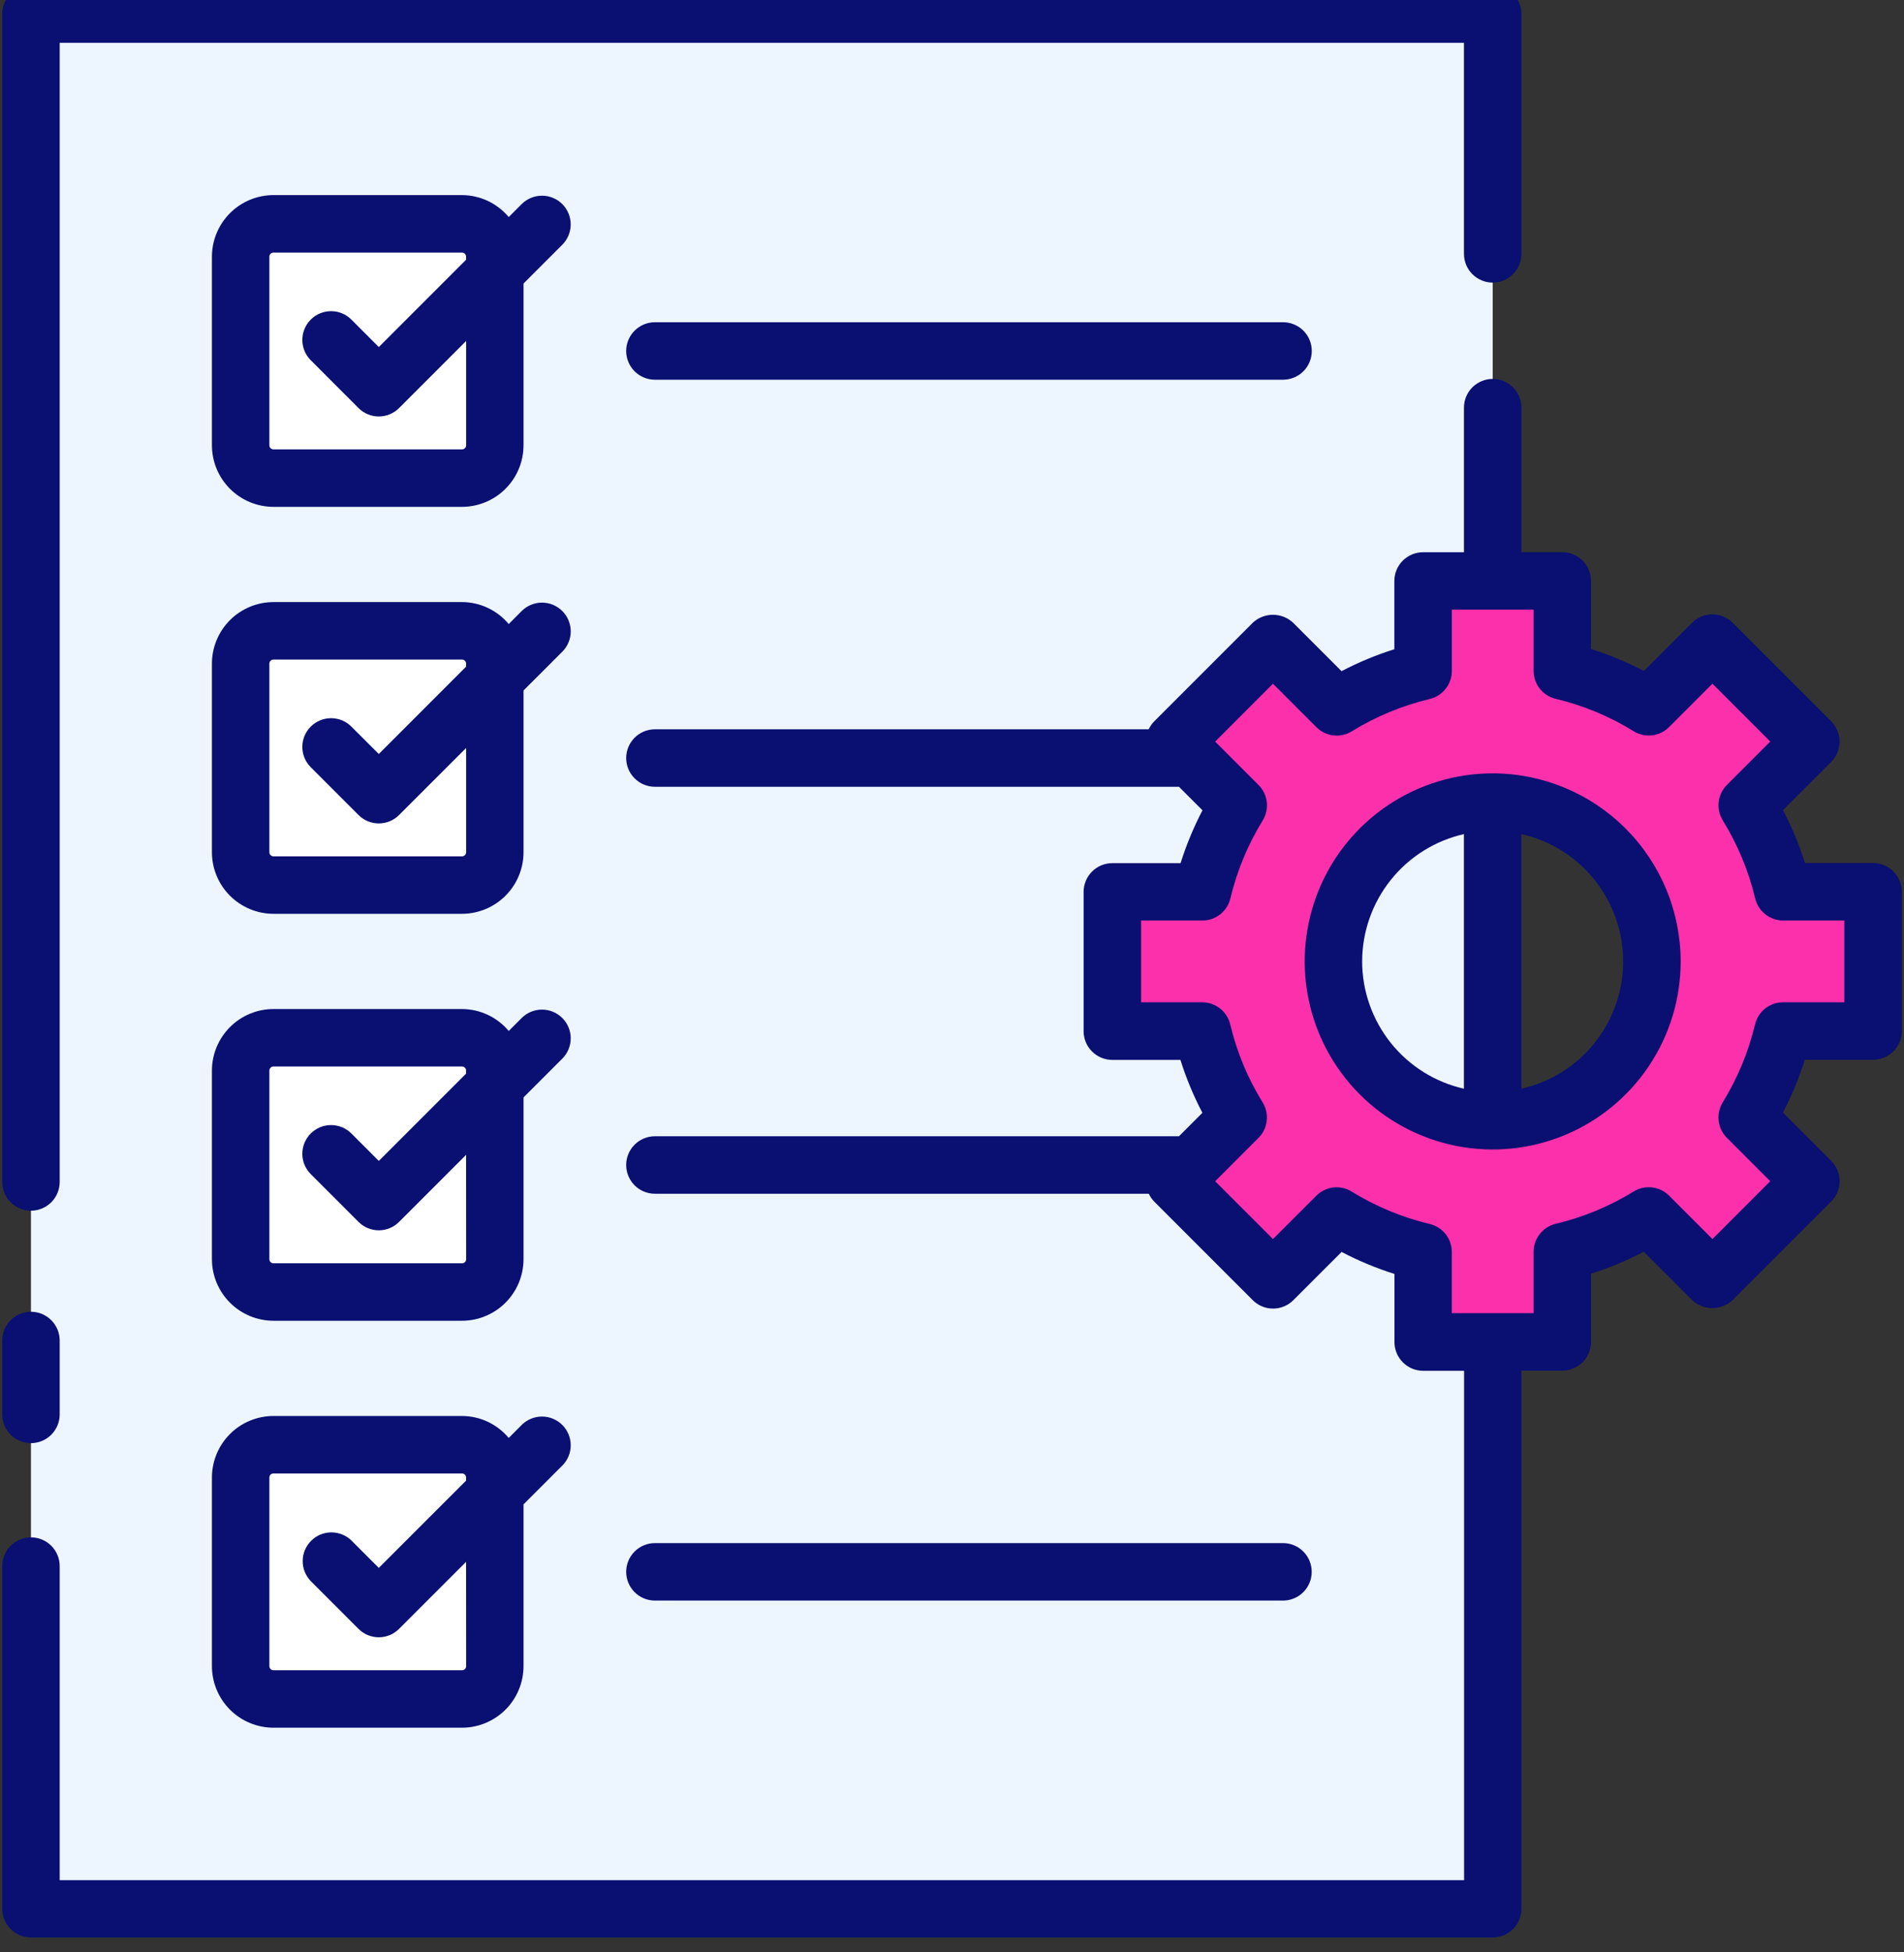 <svg width="80" height="82" viewBox="0 0 80 82" fill="none" xmlns="http://www.w3.org/2000/svg">
<rect x="0" y="0" width="80" height="82" fill="#333333" stroke="none"/>
<g clip-path="url(#clip0)">
<path d="M62.718 0.591H1.301V80.168H62.718V0.591Z" fill="#EDF5FF"/>
<path d="M78.699 43.304V37.454H74.919C74.613 36.171 74.104 34.945 73.411 33.823L76.087 31.147L71.949 27.009L69.273 29.685C68.151 28.992 66.925 28.483 65.641 28.177V24.398H59.793V28.183C58.511 28.49 57.286 28.999 56.163 29.69L53.486 27.012L49.348 31.15L52.027 33.828C51.336 34.95 50.828 36.175 50.521 37.457H46.737V43.307H50.517C50.823 44.59 51.332 45.816 52.025 46.939L49.349 49.614L53.487 53.752L56.163 51.077C57.285 51.768 58.511 52.276 59.793 52.581V56.361H65.643V52.576C66.925 52.269 68.15 51.761 69.272 51.07L71.95 53.748L76.088 49.61L73.409 46.931C74.1 45.808 74.608 44.583 74.915 43.301L78.699 43.304ZM62.718 47.069C61.395 47.069 60.102 46.677 59.001 45.941C57.901 45.206 57.044 44.162 56.538 42.939C56.031 41.717 55.899 40.372 56.157 39.074C56.415 37.776 57.052 36.584 57.988 35.649C58.923 34.713 60.115 34.076 61.413 33.818C62.711 33.56 64.056 33.693 65.278 34.199C66.5 34.705 67.545 35.563 68.28 36.663C69.015 37.763 69.408 39.056 69.408 40.379C69.408 42.154 68.703 43.855 67.448 45.11C66.194 46.364 64.492 47.069 62.718 47.069Z" fill="#FC30AB"/>
<path d="M19.411 9.401H11.49C10.729 9.401 10.111 10.019 10.111 10.781V18.701C10.111 19.463 10.729 20.081 11.49 20.081H19.411C20.173 20.081 20.79 19.463 20.79 18.701V10.781C20.79 10.019 20.173 9.401 19.411 9.401Z" fill="white"/>
<path d="M19.411 60.678H11.49C10.729 60.678 10.111 61.295 10.111 62.057V69.978C10.111 70.74 10.729 71.357 11.49 71.357H19.411C20.173 71.357 20.79 70.74 20.79 69.978V62.057C20.79 61.295 20.173 60.678 19.411 60.678Z" fill="white"/>
<path d="M19.411 43.586H11.49C10.729 43.586 10.111 44.203 10.111 44.965V52.886C10.111 53.647 10.729 54.265 11.49 54.265H19.411C20.173 54.265 20.79 53.647 20.79 52.886V44.965C20.79 44.203 20.173 43.586 19.411 43.586Z" fill="white"/>
<path d="M19.411 26.494H11.49C10.729 26.494 10.111 27.111 10.111 27.873V35.794C10.111 36.556 10.729 37.173 11.49 37.173H19.411C20.173 37.173 20.79 36.556 20.79 35.794V27.873C20.79 27.111 20.173 26.494 19.411 26.494Z" fill="white"/>
<path d="M78.699 36.247H75.838C75.597 35.481 75.288 34.737 74.915 34.025L76.94 32.001C77.052 31.889 77.141 31.756 77.202 31.609C77.263 31.463 77.294 31.306 77.294 31.147C77.294 30.989 77.263 30.832 77.202 30.685C77.141 30.539 77.052 30.406 76.94 30.294L72.802 26.156C72.69 26.044 72.557 25.955 72.411 25.894C72.264 25.833 72.108 25.802 71.949 25.802C71.79 25.802 71.634 25.833 71.487 25.894C71.341 25.955 71.208 26.044 71.096 26.156L69.07 28.181C68.359 27.808 67.615 27.499 66.848 27.258V24.398C66.848 24.078 66.721 23.771 66.495 23.544C66.269 23.318 65.962 23.191 65.641 23.191H63.925V17.122C63.925 16.802 63.798 16.495 63.571 16.268C63.345 16.042 63.038 15.915 62.718 15.915C62.398 15.915 62.091 16.042 61.864 16.268C61.638 16.495 61.511 16.802 61.511 17.122V23.194H59.793C59.473 23.194 59.166 23.322 58.94 23.548C58.713 23.774 58.586 24.081 58.586 24.401V27.268C57.821 27.509 57.078 27.817 56.367 28.189L54.339 26.161C54.108 25.942 53.803 25.821 53.485 25.821C53.168 25.821 52.862 25.942 52.632 26.161L48.494 30.299C48.399 30.396 48.322 30.508 48.264 30.631H27.517C27.197 30.631 26.89 30.758 26.664 30.984C26.438 31.211 26.31 31.518 26.31 31.838C26.31 32.158 26.438 32.465 26.664 32.691C26.89 32.917 27.197 33.045 27.517 33.045H49.536L50.524 34.033C50.153 34.744 49.845 35.487 49.604 36.252H46.737C46.416 36.252 46.109 36.379 45.883 36.606C45.657 36.832 45.53 37.139 45.53 37.459V43.309C45.53 43.629 45.657 43.936 45.883 44.162C46.109 44.389 46.416 44.516 46.737 44.516H49.598C49.839 45.282 50.148 46.026 50.521 46.738L49.536 47.723H27.517C27.197 47.723 26.89 47.85 26.664 48.077C26.438 48.303 26.31 48.61 26.31 48.93C26.31 49.25 26.438 49.557 26.664 49.784C26.89 50.01 27.197 50.137 27.517 50.137H48.269C48.326 50.26 48.404 50.372 48.499 50.469L52.637 54.607C52.749 54.72 52.882 54.809 53.028 54.869C53.175 54.93 53.331 54.961 53.49 54.961C53.649 54.961 53.806 54.93 53.952 54.869C54.098 54.809 54.231 54.72 54.343 54.607L56.37 52.582C57.081 52.955 57.825 53.264 58.591 53.505V56.367C58.591 56.687 58.718 56.994 58.945 57.22C59.171 57.447 59.478 57.574 59.798 57.574H61.516V78.967H2.508V65.776C2.508 65.456 2.38 65.149 2.154 64.922C1.928 64.696 1.621 64.569 1.301 64.569C0.981 64.569 0.674 64.696 0.447 64.922C0.221 65.149 0.094 65.456 0.094 65.776V80.167C0.094 80.326 0.125 80.483 0.185 80.629C0.246 80.776 0.335 80.909 0.447 81.021C0.559 81.133 0.692 81.222 0.839 81.283C0.985 81.343 1.142 81.374 1.301 81.374H62.718C63.038 81.374 63.345 81.247 63.571 81.021C63.798 80.794 63.925 80.487 63.925 80.167V57.567H65.643C65.963 57.567 66.27 57.44 66.496 57.214C66.722 56.988 66.85 56.681 66.85 56.361V53.494C67.615 53.252 68.357 52.944 69.068 52.573L71.097 54.601C71.328 54.819 71.633 54.941 71.95 54.941C72.268 54.941 72.573 54.819 72.803 54.601L76.941 50.463C77.054 50.351 77.142 50.218 77.203 50.072C77.264 49.925 77.295 49.768 77.295 49.61C77.295 49.451 77.264 49.294 77.203 49.148C77.142 49.002 77.054 48.868 76.941 48.756L74.913 46.729C75.284 46.017 75.592 45.275 75.833 44.51H78.701C78.859 44.51 79.016 44.478 79.163 44.418C79.309 44.357 79.442 44.268 79.554 44.156C79.666 44.044 79.755 43.911 79.816 43.765C79.876 43.618 79.908 43.461 79.908 43.303V37.454C79.908 37.296 79.876 37.139 79.816 36.992C79.755 36.846 79.666 36.712 79.554 36.6C79.442 36.488 79.308 36.399 79.162 36.339C79.015 36.278 78.858 36.247 78.699 36.247ZM77.492 42.097H74.914C74.643 42.098 74.38 42.189 74.167 42.357C73.955 42.525 73.805 42.76 73.741 43.023C73.464 44.181 73.006 45.288 72.382 46.303C72.24 46.534 72.18 46.806 72.212 47.075C72.244 47.345 72.365 47.596 72.557 47.787L74.381 49.612L71.952 52.041L70.128 50.217C69.936 50.025 69.685 49.903 69.415 49.872C69.146 49.84 68.873 49.9 68.642 50.042C67.629 50.666 66.522 51.125 65.364 51.401C65.1 51.464 64.866 51.614 64.698 51.827C64.53 52.04 64.438 52.303 64.437 52.574V55.152H61V52.581C61 52.309 60.908 52.046 60.74 51.833C60.571 51.621 60.336 51.471 60.072 51.408C58.914 51.132 57.808 50.672 56.794 50.047C56.564 49.903 56.291 49.843 56.021 49.874C55.751 49.906 55.5 50.028 55.308 50.221L53.486 52.041L51.056 49.612L52.879 47.789C53.071 47.597 53.193 47.346 53.224 47.076C53.256 46.806 53.195 46.533 53.052 46.302C52.426 45.289 51.966 44.183 51.69 43.025C51.627 42.761 51.478 42.526 51.265 42.358C51.052 42.189 50.789 42.098 50.518 42.097H47.946V38.661H50.523C50.794 38.661 51.058 38.569 51.27 38.401C51.483 38.233 51.633 37.999 51.696 37.735C51.973 36.577 52.432 35.47 53.056 34.456C53.198 34.225 53.258 33.952 53.226 33.683C53.194 33.413 53.073 33.163 52.881 32.971L51.057 31.147L53.486 28.717L55.31 30.541C55.502 30.733 55.753 30.855 56.023 30.887C56.292 30.919 56.565 30.859 56.796 30.716C57.809 30.092 58.916 29.634 60.074 29.357C60.337 29.294 60.572 29.144 60.74 28.931C60.909 28.719 61 28.456 61.001 28.185V25.605H64.437V28.178C64.437 28.449 64.529 28.712 64.697 28.925C64.865 29.137 65.1 29.287 65.364 29.35C66.522 29.626 67.629 30.086 68.642 30.712C68.873 30.855 69.146 30.915 69.415 30.884C69.685 30.852 69.936 30.73 70.128 30.538L71.951 28.716L74.381 31.145L72.558 32.968C72.366 33.16 72.244 33.412 72.213 33.681C72.181 33.951 72.242 34.224 72.384 34.455C73.01 35.468 73.47 36.574 73.746 37.732C73.809 37.996 73.959 38.231 74.172 38.399C74.384 38.568 74.647 38.659 74.919 38.66H77.492L77.492 42.097Z" fill="#091071"/>
<path d="M62.718 32.481C61.156 32.481 59.629 32.944 58.33 33.812C57.031 34.68 56.018 35.913 55.421 37.356C54.823 38.8 54.666 40.388 54.971 41.92C55.276 43.452 56.028 44.86 57.133 45.964C58.237 47.069 59.645 47.821 61.177 48.126C62.709 48.431 64.297 48.274 65.741 47.677C67.184 47.079 68.418 46.066 69.285 44.767C70.153 43.468 70.617 41.941 70.617 40.379C70.614 38.285 69.781 36.277 68.3 34.797C66.82 33.316 64.812 32.483 62.718 32.481ZM57.233 40.379C57.235 39.136 57.659 37.929 58.436 36.958C59.212 35.986 60.296 35.308 61.509 35.032V45.726C60.296 45.451 59.212 44.772 58.436 43.801C57.659 42.829 57.235 41.623 57.233 40.379ZM63.923 45.726V35.032C65.137 35.306 66.222 35.984 66.999 36.956C67.776 37.927 68.2 39.135 68.2 40.379C68.2 41.624 67.776 42.831 66.999 43.803C66.222 44.775 65.137 45.453 63.923 45.726Z" fill="#091071"/>
<path d="M1.301 50.85C1.621 50.849 1.928 50.722 2.154 50.496C2.38 50.27 2.507 49.963 2.508 49.643V1.798H61.511V10.662C61.511 10.982 61.638 11.289 61.864 11.515C62.091 11.742 62.398 11.869 62.718 11.869C63.038 11.869 63.345 11.742 63.571 11.515C63.798 11.289 63.925 10.982 63.925 10.662V0.591C63.925 0.271 63.798 -0.036 63.571 -0.262C63.345 -0.489 63.038 -0.616 62.718 -0.616H1.301C1.142 -0.616 0.985 -0.585 0.839 -0.524C0.692 -0.464 0.559 -0.375 0.447 -0.263C0.335 -0.151 0.246 -0.017 0.185 0.129C0.125 0.275 0.094 0.432 0.094 0.591V49.643C0.094 49.963 0.221 50.27 0.447 50.496C0.674 50.722 0.981 50.85 1.301 50.85Z" fill="#091071"/>
<path d="M1.301 60.612C1.621 60.612 1.928 60.485 2.154 60.258C2.38 60.032 2.508 59.725 2.508 59.405V56.301C2.508 55.981 2.38 55.674 2.154 55.448C1.928 55.222 1.621 55.094 1.301 55.094C0.981 55.094 0.674 55.222 0.447 55.448C0.221 55.674 0.094 55.981 0.094 56.301V59.405C0.094 59.563 0.125 59.72 0.185 59.867C0.246 60.013 0.335 60.146 0.447 60.258C0.559 60.37 0.692 60.459 0.839 60.52C0.985 60.581 1.142 60.612 1.301 60.612Z" fill="#091071"/>
<path d="M23.626 8.572C23.514 8.46 23.381 8.371 23.235 8.311C23.088 8.25 22.931 8.219 22.773 8.219C22.614 8.219 22.457 8.25 22.311 8.311C22.164 8.371 22.031 8.46 21.919 8.572L21.375 9.117C21.134 8.83 20.834 8.598 20.495 8.438C20.156 8.279 19.786 8.196 19.411 8.194H11.49C10.805 8.195 10.147 8.468 9.663 8.953C9.178 9.438 8.905 10.095 8.904 10.781V18.701C8.905 19.387 9.178 20.044 9.662 20.529C10.147 21.014 10.805 21.287 11.49 21.288H19.411C20.097 21.287 20.754 21.014 21.239 20.529C21.724 20.044 21.997 19.387 21.997 18.701V11.908L23.626 10.279C23.852 10.052 23.979 9.745 23.979 9.425C23.979 9.106 23.852 8.799 23.626 8.572ZM19.586 18.701C19.586 18.747 19.568 18.791 19.536 18.823C19.503 18.856 19.459 18.874 19.414 18.874H11.49C11.445 18.874 11.401 18.856 11.368 18.823C11.336 18.791 11.318 18.747 11.318 18.701V10.781C11.318 10.735 11.336 10.691 11.368 10.659C11.401 10.626 11.445 10.608 11.49 10.608H19.411C19.457 10.608 19.501 10.626 19.533 10.659C19.565 10.691 19.584 10.735 19.584 10.781V10.908L15.916 14.576L14.764 13.423C14.537 13.196 14.23 13.069 13.91 13.069C13.59 13.069 13.283 13.196 13.057 13.423C12.83 13.649 12.703 13.956 12.703 14.276C12.703 14.596 12.83 14.903 13.057 15.13L15.063 17.138C15.175 17.25 15.308 17.339 15.454 17.4C15.601 17.46 15.757 17.492 15.916 17.492C16.074 17.492 16.231 17.46 16.378 17.4C16.524 17.339 16.657 17.25 16.769 17.138L19.586 14.321V18.701Z" fill="#091071"/>
<path d="M23.626 25.664C23.514 25.552 23.381 25.463 23.235 25.402C23.088 25.341 22.931 25.31 22.773 25.31C22.614 25.31 22.457 25.341 22.311 25.402C22.164 25.463 22.031 25.552 21.919 25.664L21.375 26.21C21.134 25.922 20.834 25.69 20.495 25.531C20.156 25.372 19.786 25.288 19.411 25.287H11.49C10.805 25.288 10.147 25.561 9.663 26.045C9.178 26.53 8.905 27.187 8.904 27.873V35.794C8.905 36.479 9.178 37.137 9.663 37.621C10.147 38.106 10.805 38.379 11.49 38.38H19.411C20.097 38.379 20.754 38.106 21.239 37.621C21.724 37.137 21.996 36.479 21.997 35.794V29L23.626 27.372C23.853 27.145 23.98 26.838 23.98 26.518C23.98 26.198 23.853 25.89 23.626 25.664ZM19.586 35.794C19.586 35.839 19.568 35.883 19.535 35.915C19.503 35.948 19.459 35.966 19.414 35.966H11.49C11.445 35.966 11.401 35.948 11.369 35.915C11.336 35.883 11.318 35.839 11.318 35.794V27.873C11.318 27.827 11.336 27.783 11.368 27.751C11.401 27.719 11.445 27.701 11.49 27.701H19.411C19.457 27.701 19.501 27.719 19.533 27.751C19.565 27.783 19.584 27.827 19.584 27.873V28L15.916 31.668L14.764 30.517C14.537 30.291 14.23 30.164 13.91 30.164C13.59 30.164 13.283 30.291 13.057 30.517C12.83 30.744 12.703 31.05 12.703 31.371C12.703 31.691 12.83 31.998 13.057 32.224L15.063 34.23C15.175 34.342 15.308 34.431 15.454 34.492C15.601 34.553 15.757 34.584 15.916 34.584C16.074 34.584 16.231 34.553 16.378 34.492C16.524 34.431 16.657 34.342 16.769 34.23L19.586 31.414V35.794Z" fill="#091071"/>
<path d="M23.626 42.756C23.4 42.53 23.093 42.403 22.773 42.403C22.453 42.403 22.146 42.53 21.919 42.756L21.375 43.301C21.134 43.014 20.834 42.782 20.495 42.623C20.156 42.464 19.786 42.381 19.411 42.379H11.49C10.805 42.38 10.147 42.653 9.663 43.138C9.178 43.623 8.905 44.28 8.904 44.965V52.886C8.905 53.571 9.178 54.228 9.663 54.713C10.147 55.198 10.805 55.471 11.49 55.472H19.411C20.097 55.471 20.754 55.198 21.239 54.713C21.724 54.228 21.996 53.571 21.997 52.886V46.092L23.626 44.463C23.852 44.236 23.98 43.929 23.98 43.609C23.98 43.289 23.852 42.982 23.626 42.756ZM19.586 52.886C19.586 52.931 19.568 52.975 19.536 53.008C19.503 53.04 19.459 53.058 19.414 53.058H11.49C11.445 53.058 11.401 53.04 11.368 53.008C11.336 52.975 11.318 52.931 11.318 52.886V44.965C11.318 44.919 11.336 44.875 11.369 44.843C11.401 44.811 11.445 44.793 11.49 44.792H19.411C19.457 44.793 19.5 44.811 19.533 44.843C19.565 44.875 19.583 44.919 19.584 44.965V45.092L15.916 48.759L14.764 47.606C14.537 47.38 14.23 47.253 13.91 47.253C13.59 47.253 13.283 47.38 13.057 47.606C12.83 47.833 12.703 48.14 12.703 48.46C12.703 48.78 12.83 49.087 13.057 49.313L15.063 51.319C15.175 51.431 15.308 51.52 15.454 51.581C15.601 51.642 15.757 51.673 15.916 51.673C16.074 51.673 16.231 51.642 16.378 51.581C16.524 51.52 16.657 51.431 16.769 51.319L19.584 48.505L19.586 52.886Z" fill="#091071"/>
<path d="M21.919 59.848L21.375 60.394C21.134 60.106 20.834 59.874 20.495 59.715C20.156 59.555 19.786 59.472 19.411 59.471H11.49C10.805 59.472 10.147 59.744 9.662 60.229C9.178 60.714 8.905 61.371 8.904 62.057V69.978C8.905 70.663 9.178 71.321 9.663 71.806C10.147 72.29 10.805 72.563 11.49 72.564H19.411C20.097 72.563 20.754 72.29 21.239 71.806C21.724 71.321 21.996 70.663 21.997 69.978V63.184L23.626 61.555C23.853 61.329 23.98 61.022 23.98 60.702C23.98 60.382 23.853 60.075 23.626 59.848C23.4 59.622 23.093 59.495 22.773 59.495C22.453 59.495 22.146 59.622 21.919 59.848ZM19.586 69.978C19.586 70.024 19.568 70.067 19.536 70.1C19.503 70.132 19.459 70.15 19.414 70.15H11.49C11.445 70.15 11.401 70.132 11.368 70.1C11.336 70.067 11.318 70.024 11.318 69.978V62.057C11.318 62.011 11.336 61.968 11.368 61.935C11.401 61.903 11.445 61.885 11.49 61.885H19.411C19.457 61.885 19.501 61.903 19.533 61.935C19.565 61.968 19.584 62.011 19.584 62.057V62.185L15.916 65.852L14.764 64.699C14.536 64.479 14.231 64.358 13.915 64.36C13.598 64.363 13.295 64.49 13.072 64.714C12.848 64.937 12.721 65.24 12.718 65.556C12.715 65.873 12.837 66.178 13.057 66.406L15.063 68.412C15.175 68.524 15.308 68.613 15.454 68.674C15.601 68.734 15.757 68.766 15.916 68.766C16.074 68.766 16.231 68.734 16.378 68.674C16.524 68.613 16.657 68.524 16.769 68.412L19.584 65.598L19.586 69.978Z" fill="#091071"/>
<path d="M27.517 13.534C27.197 13.534 26.89 13.662 26.664 13.888C26.438 14.114 26.31 14.421 26.31 14.741C26.31 15.061 26.438 15.368 26.664 15.595C26.89 15.821 27.197 15.948 27.517 15.948H53.91C54.23 15.948 54.537 15.821 54.764 15.595C54.99 15.368 55.117 15.061 55.117 14.741C55.117 14.421 54.99 14.114 54.764 13.888C54.537 13.662 54.23 13.534 53.91 13.534H27.517Z" fill="#091071"/>
<path d="M53.908 67.224C54.228 67.224 54.535 67.097 54.761 66.871C54.987 66.644 55.114 66.337 55.114 66.017C55.114 65.697 54.987 65.39 54.761 65.164C54.535 64.937 54.228 64.81 53.908 64.81H27.517C27.197 64.81 26.89 64.937 26.664 65.164C26.438 65.39 26.31 65.697 26.31 66.017C26.31 66.337 26.438 66.644 26.664 66.871C26.89 67.097 27.197 67.224 27.517 67.224H53.908Z" fill="#091071"/>
</g>
<defs>
<clipPath id="clip0">
<rect width="80" height="82.759" fill="white" transform="translate(0 -1)"/>
</clipPath>
</defs>
</svg>
